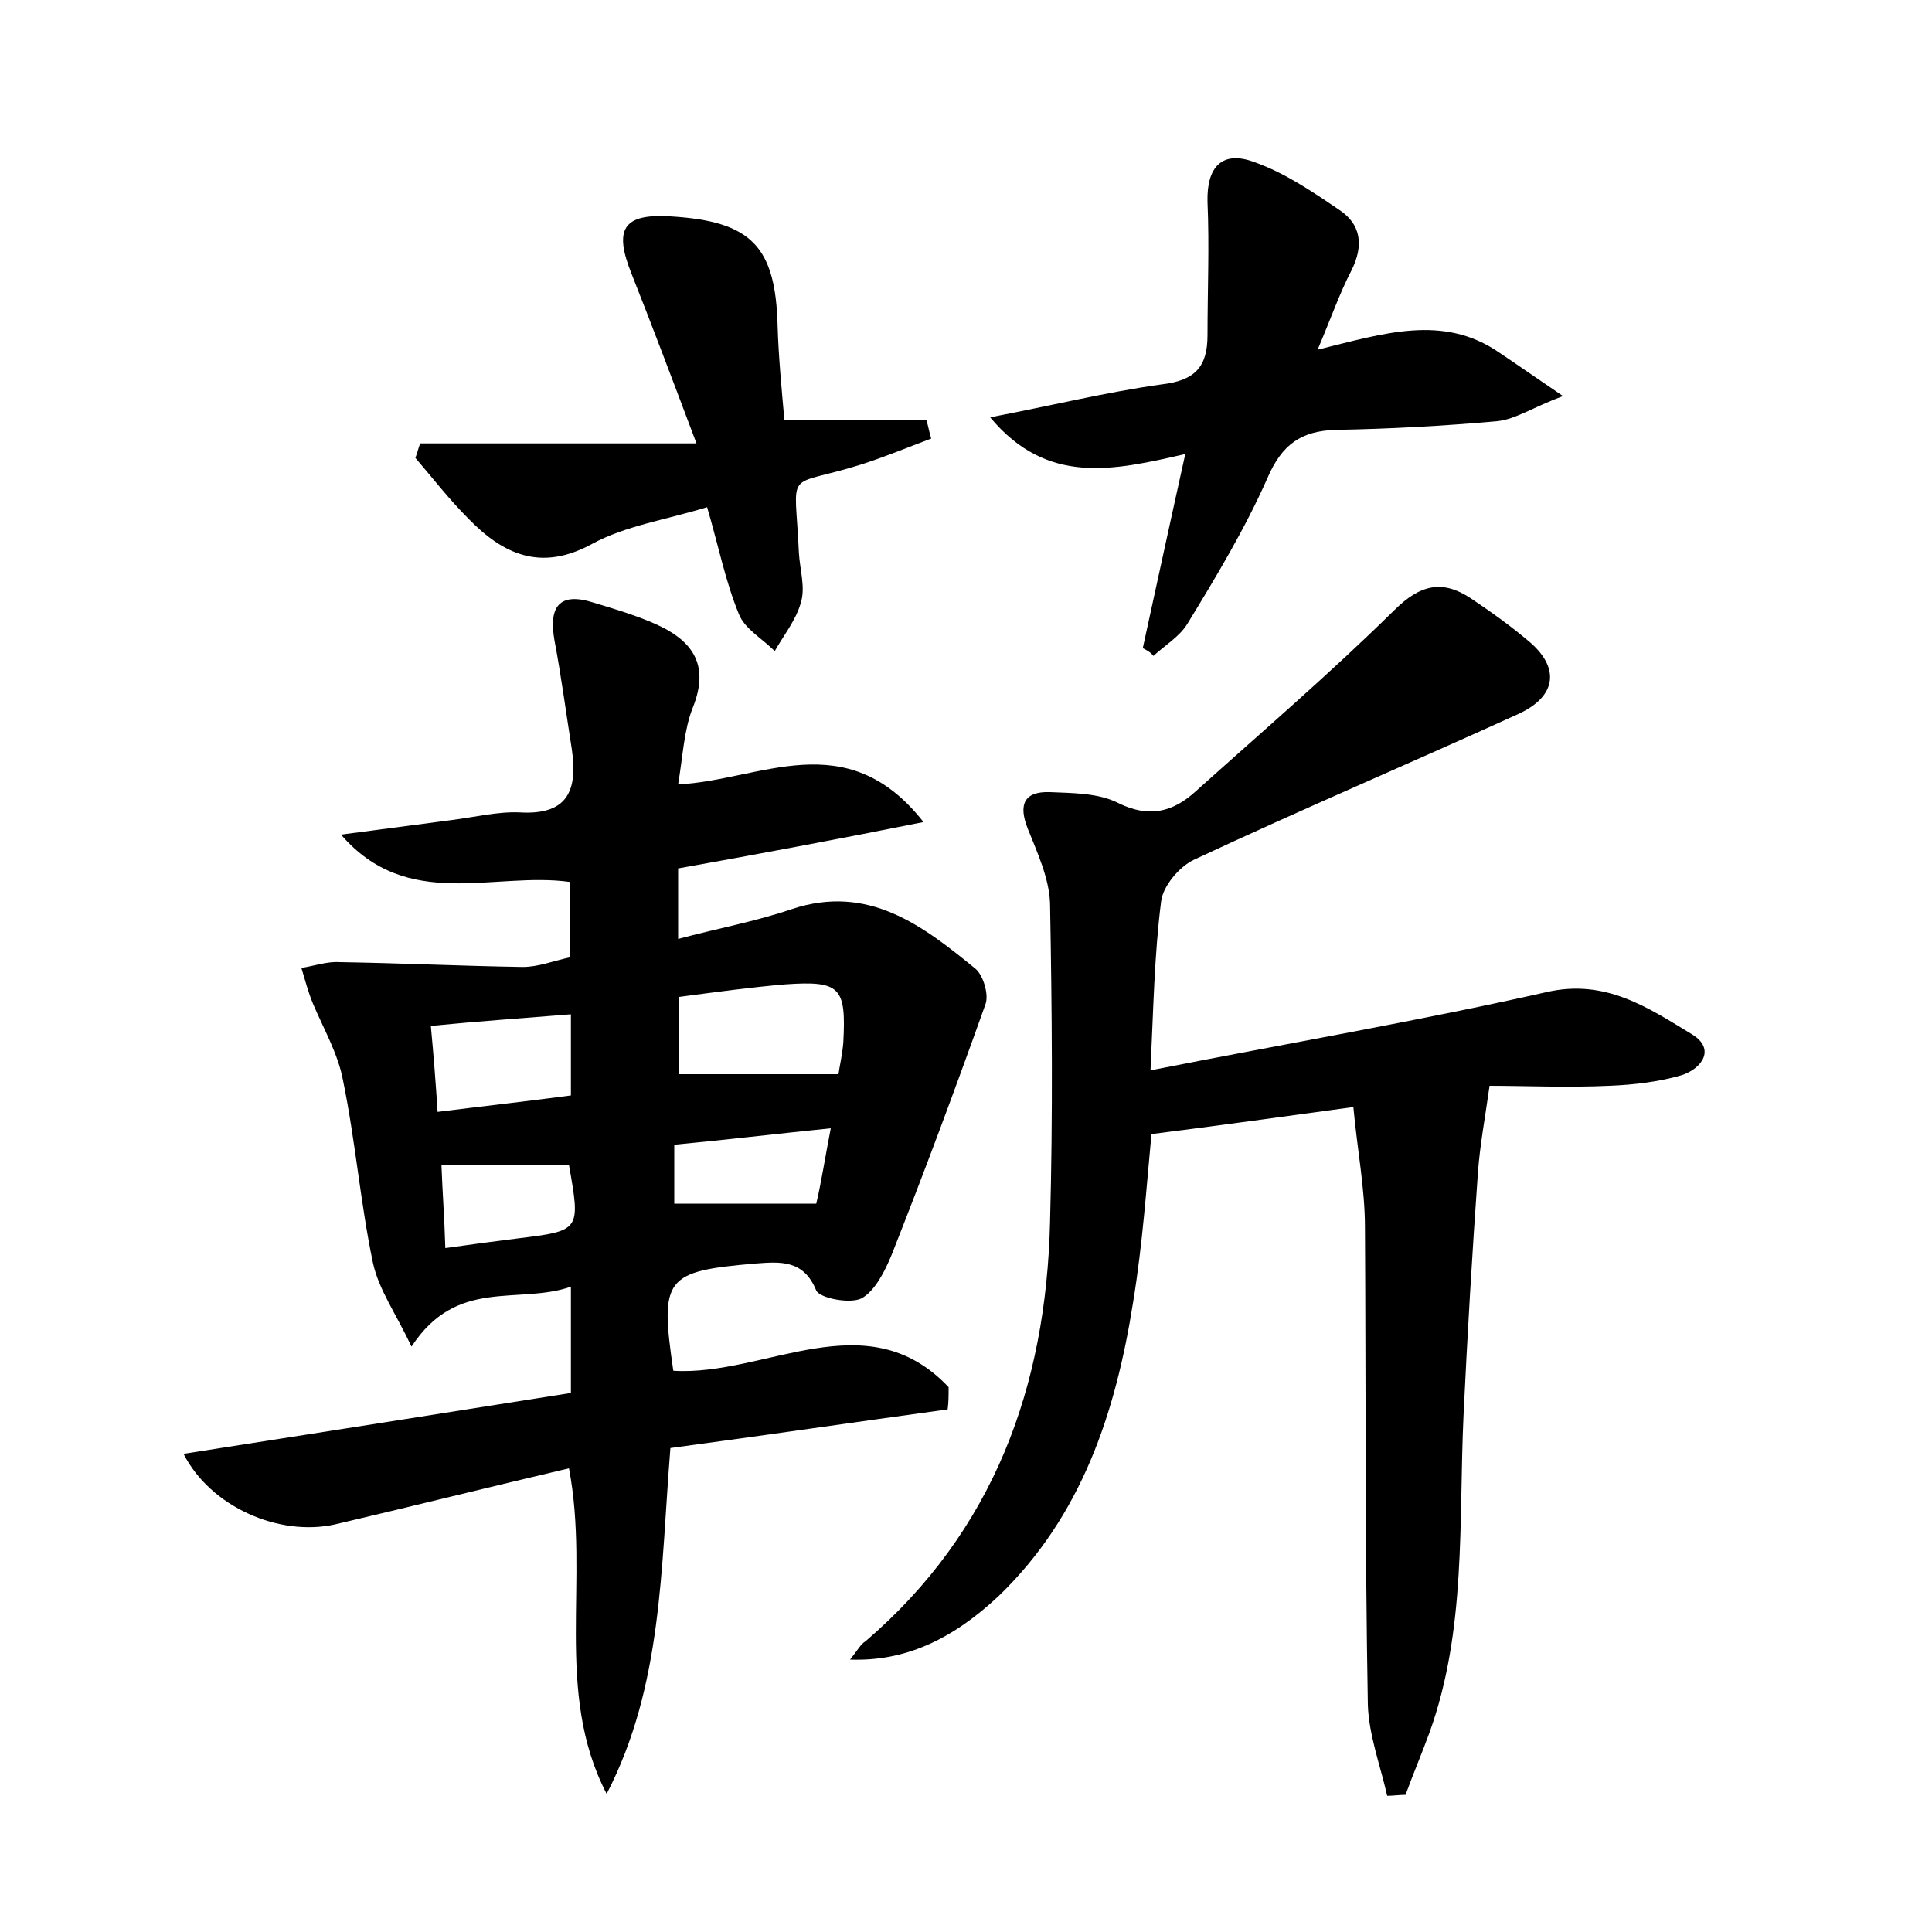 <?xml version="1.0" encoding="utf-8"?>
<!-- Generator: Adobe Illustrator 22.0.0, SVG Export Plug-In . SVG Version: 6.00 Build 0)  -->
<svg version="1.1" id="图层_1" xmlns="http://www.w3.org/2000/svg" xmlns:xlink="http://www.w3.org/1999/xlink" x="0px" y="0px"
	 viewBox="0 0 200 200" style="enable-background:new 0 0 200 200;" xml:space="preserve">
<style type="text/css">
	.st0{fill:#FFFFFF;}
</style>
<g>
	
	<path d="M70.2,89.9c0,2.5,0,4.7,0,7.3c4.1-1.1,8-1.8,11.8-3.1c7.9-2.6,13.5,1.7,19,6.2c0.8,0.7,1.4,2.7,1,3.7
		c-3.1,8.7-6.3,17.3-9.7,25.9c-0.7,1.7-1.7,3.7-3.1,4.5c-1.2,0.6-4.3,0-4.7-0.8c-1.3-3.2-3.7-3-6.3-2.8c-9.4,0.8-9.9,1.5-8.5,11.1
		c9.5,0.6,20-7.3,28.5,1.7c0,0.8,0,1.6-0.1,2.3c-9.5,1.3-19,2.7-28.7,4c-1,12.4-0.8,24.6-6.6,35.8c-5.5-10.6-1.7-22.2-3.9-33.7
		c-8.1,1.9-16.1,3.9-24.2,5.8c-5.8,1.3-12.9-1.8-15.7-7.3c13.5-2.1,26.8-4.2,40.1-6.3c0-3.8,0-7,0-11c-5.5,1.9-11.8-1-16.5,6.2
		c-1.6-3.4-3.4-5.9-4-8.7c-1.3-6.2-1.8-12.6-3.1-18.9c-0.5-2.7-2-5.3-3.1-7.9c-0.5-1.2-0.8-2.4-1.2-3.7c1.3-0.2,2.7-0.7,4-0.6
		c6.3,0.1,12.6,0.4,18.9,0.5c1.6,0,3.1-0.6,4.9-1c0-2.6,0-5.1,0-7.8c-7.9-1.1-16.8,3.1-23.7-4.9c3.8-0.5,7.6-1,11.4-1.5
		c2.4-0.3,4.8-0.9,7.1-0.8c5,0.3,6-2.3,5.4-6.5c-0.6-3.8-1.1-7.6-1.8-11.3c-0.6-3.4,0.4-5.1,4.1-3.9c2,0.6,4,1.2,5.9,2
		c4.1,1.7,6.2,4.2,4.3,8.9c-0.9,2.3-1,4.9-1.5,7.9c8.5-0.4,17.4-6.3,25.4,3.9C86.6,86.9,78.6,88.4,70.2,89.9z M70.3,111.2
		c5.6,0,10.9,0,16.5,0c0.1-0.8,0.4-2,0.5-3.3c0.3-5.7-0.3-6.4-6-6c-3.6,0.3-7.2,0.8-11,1.3C70.3,106.1,70.3,108.7,70.3,111.2z
		 M44.6,106.2c0.3,3.2,0.5,5.8,0.7,8.9c4.8-0.6,9.3-1.1,13.8-1.7c0-3.1,0-5.7,0-8.4C54.2,105.4,49.7,105.7,44.6,106.2z M46.1,129.2
		c2.8-0.4,5.1-0.7,7.5-1c6.5-0.8,6.5-0.8,5.3-7.6c-4.3,0-8.7,0-13.2,0C45.8,123.4,46,125.9,46.1,129.2z M86,116.8
		c-5.9,0.6-10.9,1.2-16.2,1.7c0,2.3,0,4.3,0,6.1c4.9,0,9.5,0,14.7,0C85,122.5,85.4,119.9,86,116.8z"/>
	<path d="M88,171.8c0.8-1,1.1-1.6,1.6-1.9c13.3-11.4,18.7-26.4,19.1-43.4c0.3-11,0.2-22,0-33c-0.1-2.6-1.3-5.2-2.3-7.7
		c-1-2.5-0.4-3.9,2.3-3.8c2.4,0.1,5,0.1,7,1.1c3.2,1.6,5.7,1,8.1-1.2c6.9-6.2,13.9-12.2,20.5-18.7c2.7-2.7,5-3.2,7.9-1.3
		c2.1,1.4,4.2,2.9,6.2,4.6c3.1,2.7,2.7,5.6-1.2,7.4c-11.2,5.1-22.5,9.9-33.6,15.1c-1.5,0.7-3.2,2.7-3.4,4.3
		c-0.7,5.5-0.8,11.1-1.1,17.5c14.2-2.8,27.7-5.1,41-8.1c6.1-1.4,10.5,1.6,15.1,4.4c2.4,1.5,1,3.5-1.1,4.2c-2.4,0.7-5,1-7.5,1.1
		c-4.4,0.2-8.9,0-12.4,0c-0.5,3.5-1,6.2-1.2,8.9c-0.6,8.4-1.1,16.9-1.5,25.3c-0.5,11,0.3,22.1-3.5,32.7c-0.8,2.2-1.7,4.3-2.5,6.5
		c-0.6,0-1.3,0.1-1.9,0.1c-0.7-3.1-1.9-6.3-2-9.4c-0.3-16.5-0.2-33-0.3-49.4c0-4.1-0.8-8.1-1.2-12.5c-7.3,1-13.8,1.9-20.9,2.8
		c-0.5,5.2-0.9,11.3-1.9,17.4c-1.8,11.4-5.3,22.1-13.9,30.4C98.5,169.8,93.6,172,88,171.8z"/>
	<path d="M118.3,67.1c1.4-6.4,2.8-12.9,4.4-20.1c-7.4,1.7-14.3,3.3-20.2-3.8c6.3-1.2,12-2.6,17.7-3.4c3.5-0.4,4.8-1.8,4.8-5.1
		c0-4.6,0.2-9.2,0-13.8c-0.1-3.6,1.5-5.4,4.9-4.1c3.1,1.1,5.9,3,8.7,4.9c2.3,1.5,2.6,3.7,1.3,6.3c-1.2,2.3-2.1,4.9-3.5,8.2
		c6.9-1.7,13-3.7,18.8,0.3c1.8,1.2,3.5,2.4,6.6,4.5c-3.2,1.2-4.9,2.4-6.8,2.6c-5.6,0.5-11.2,0.8-16.7,0.9c-3.6,0.1-5.6,1.5-7.1,5
		c-2.3,5.2-5.3,10.2-8.3,15.1c-0.8,1.3-2.3,2.2-3.5,3.3C119.1,67.5,118.7,67.3,118.3,67.1z"/>
	<path d="M72.1,45.9c-2.6-6.9-4.6-12.2-6.7-17.5c-1.9-4.7-0.9-6.3,4-6c8.4,0.5,10.9,3.1,11.1,11.4c0.1,3.2,0.4,6.3,0.7,9.7
		c5.2,0,9.9,0,14.7,0c0.2,0.6,0.3,1.3,0.5,1.9c-2.4,0.9-4.8,1.9-7.3,2.7c-8,2.5-6.8,0.1-6.4,9.1c0.1,1.8,0.7,3.6,0.2,5.2
		c-0.5,1.8-1.8,3.4-2.7,5c-1.3-1.3-3.1-2.3-3.7-3.8c-1.4-3.4-2.1-7-3.3-11.1c-4.2,1.3-8.4,1.9-11.9,3.8c-5.3,2.9-9.2,1.1-12.8-2.6
		c-2-2-3.7-4.2-5.5-6.3c0.2-0.5,0.3-1,0.5-1.5C52.5,45.9,61.5,45.9,72.1,45.9z"/>
	
	
	
	
</g>
</svg>
